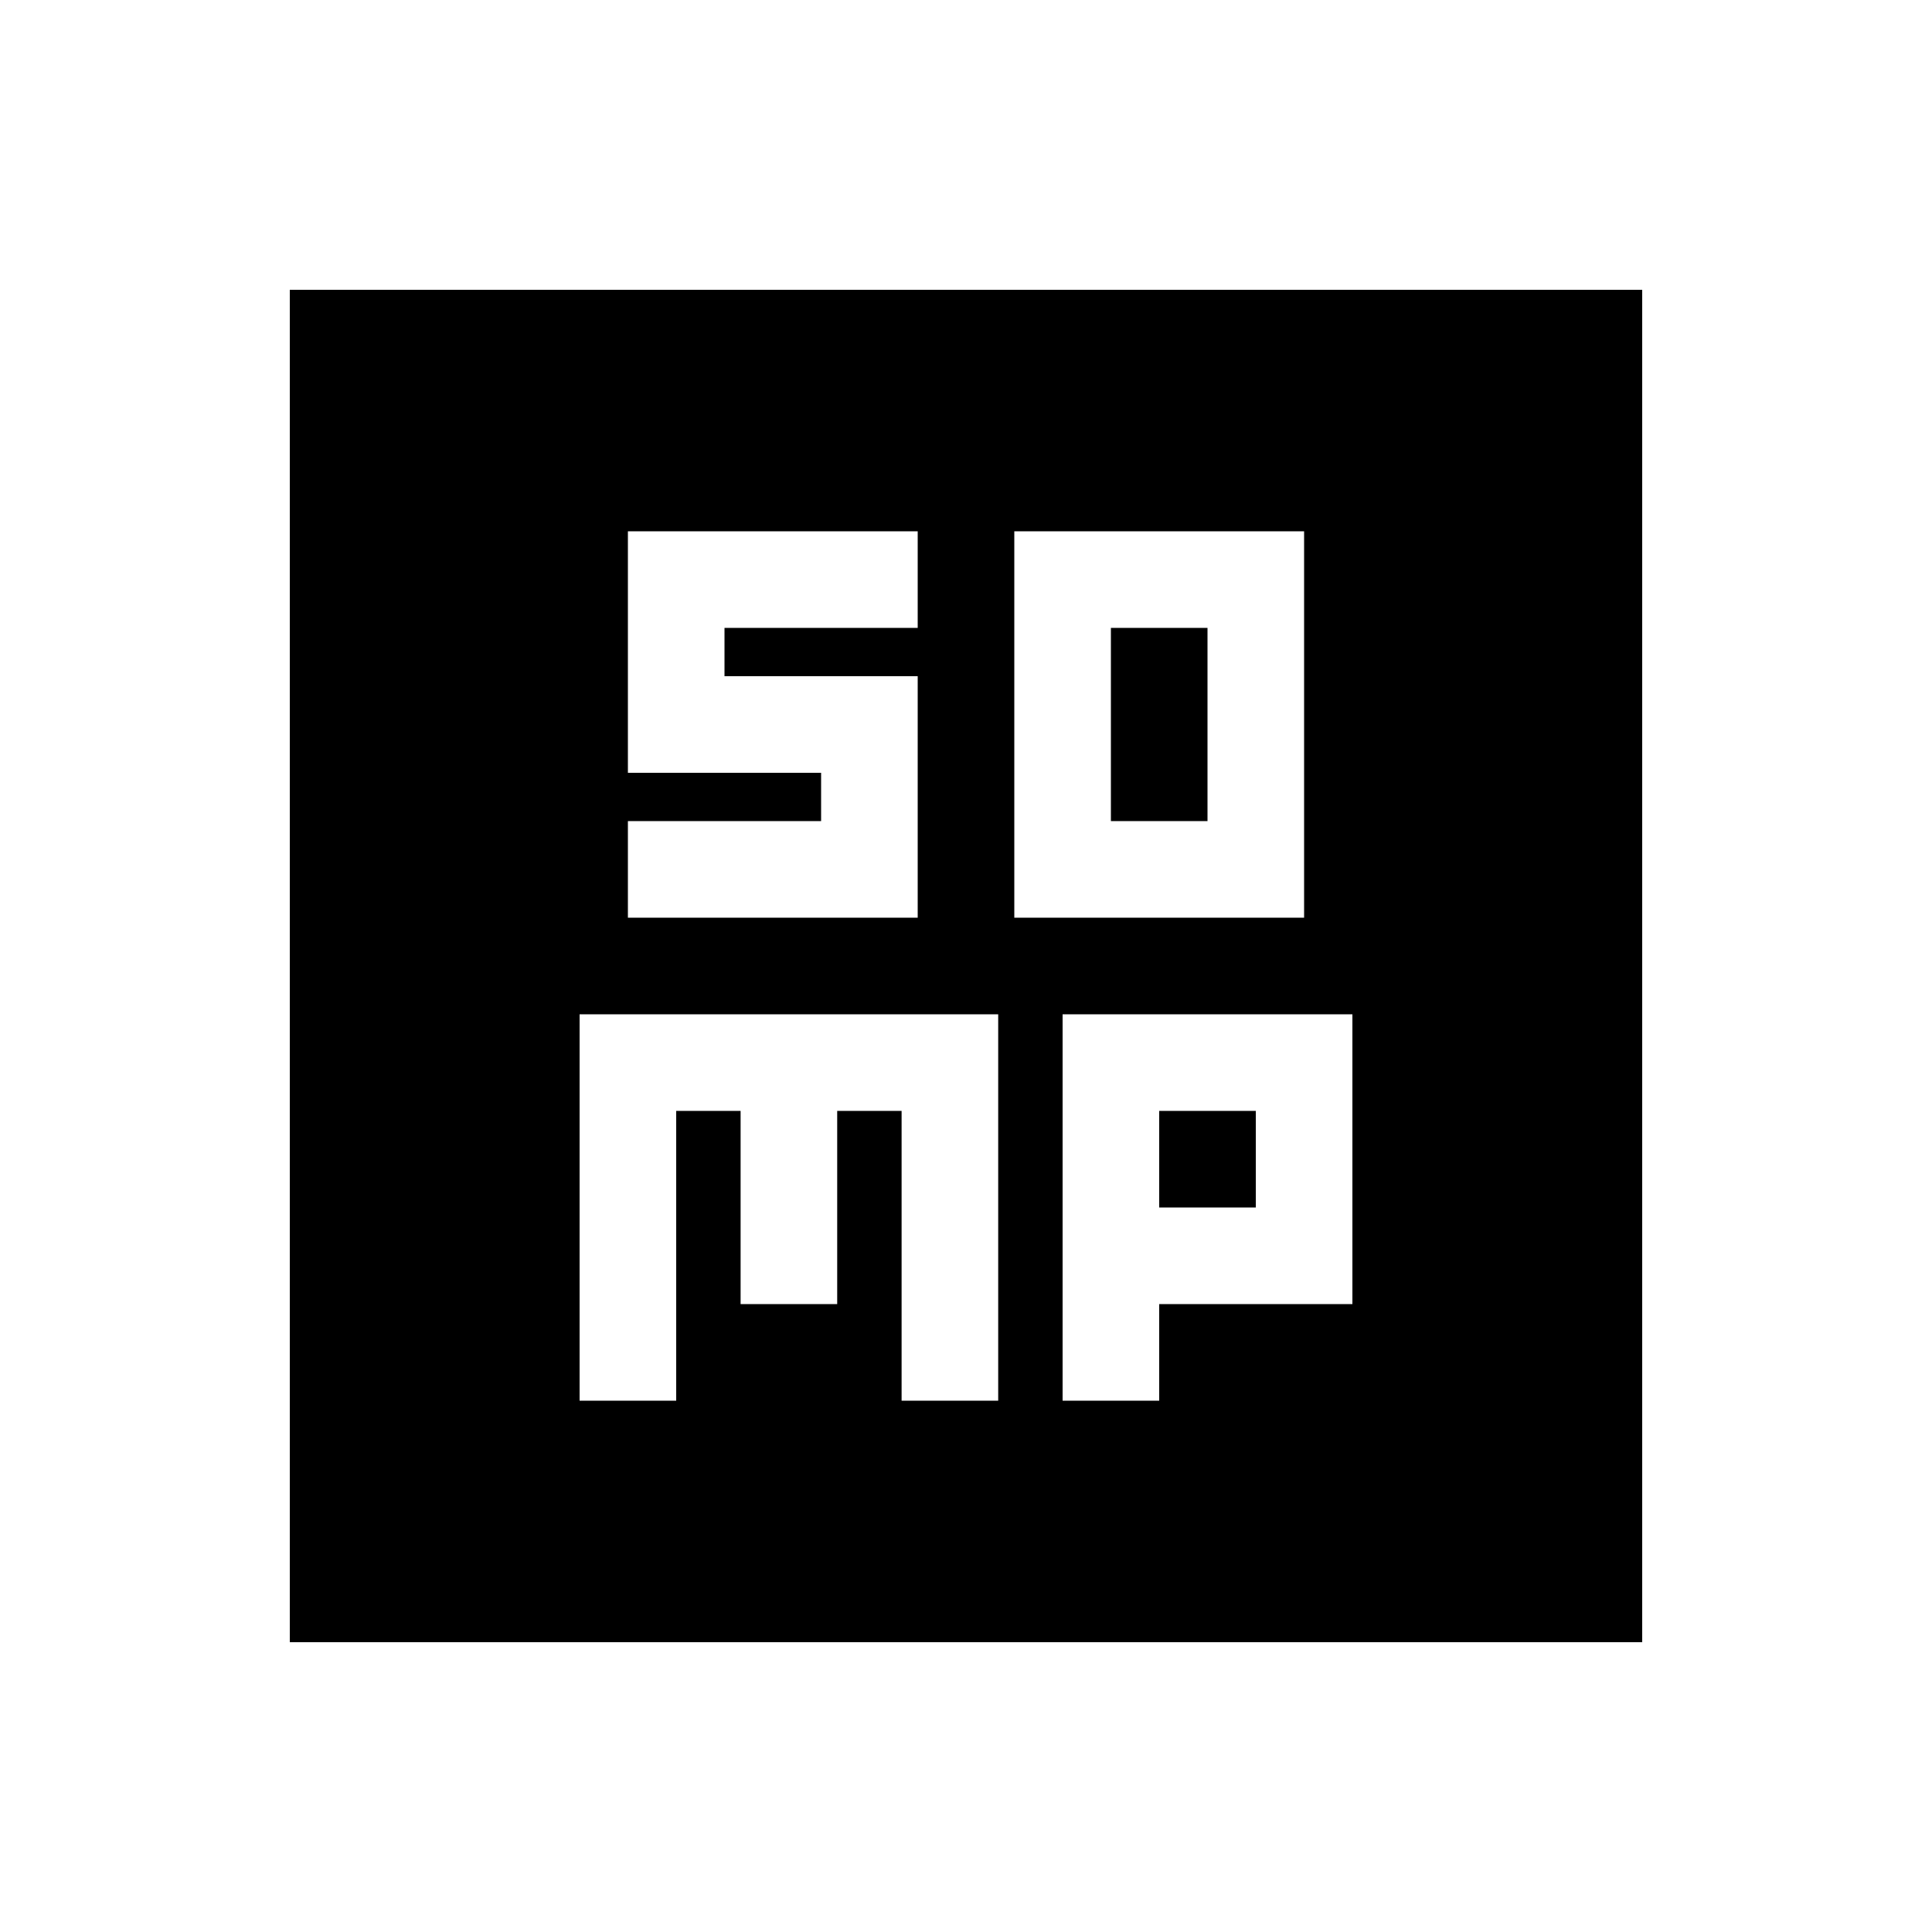 <svg xmlns="http://www.w3.org/2000/svg" height="20" viewBox="0 -960 960 960" width="20"><path d="M504-504h144v-192H504v192Zm48-48v-96h48v96h-48ZM288-264h48v-144h32v96h48v-96h32v144h48v-192H288v192Zm240 0h48v-48h96v-144H528v192Zm48-96v-48h48v48h-48ZM144-144v-672h672v672H144Zm168-360h144v-120h-96v-24h96v-48H312v120h96v24h-96v48Z"/></svg>